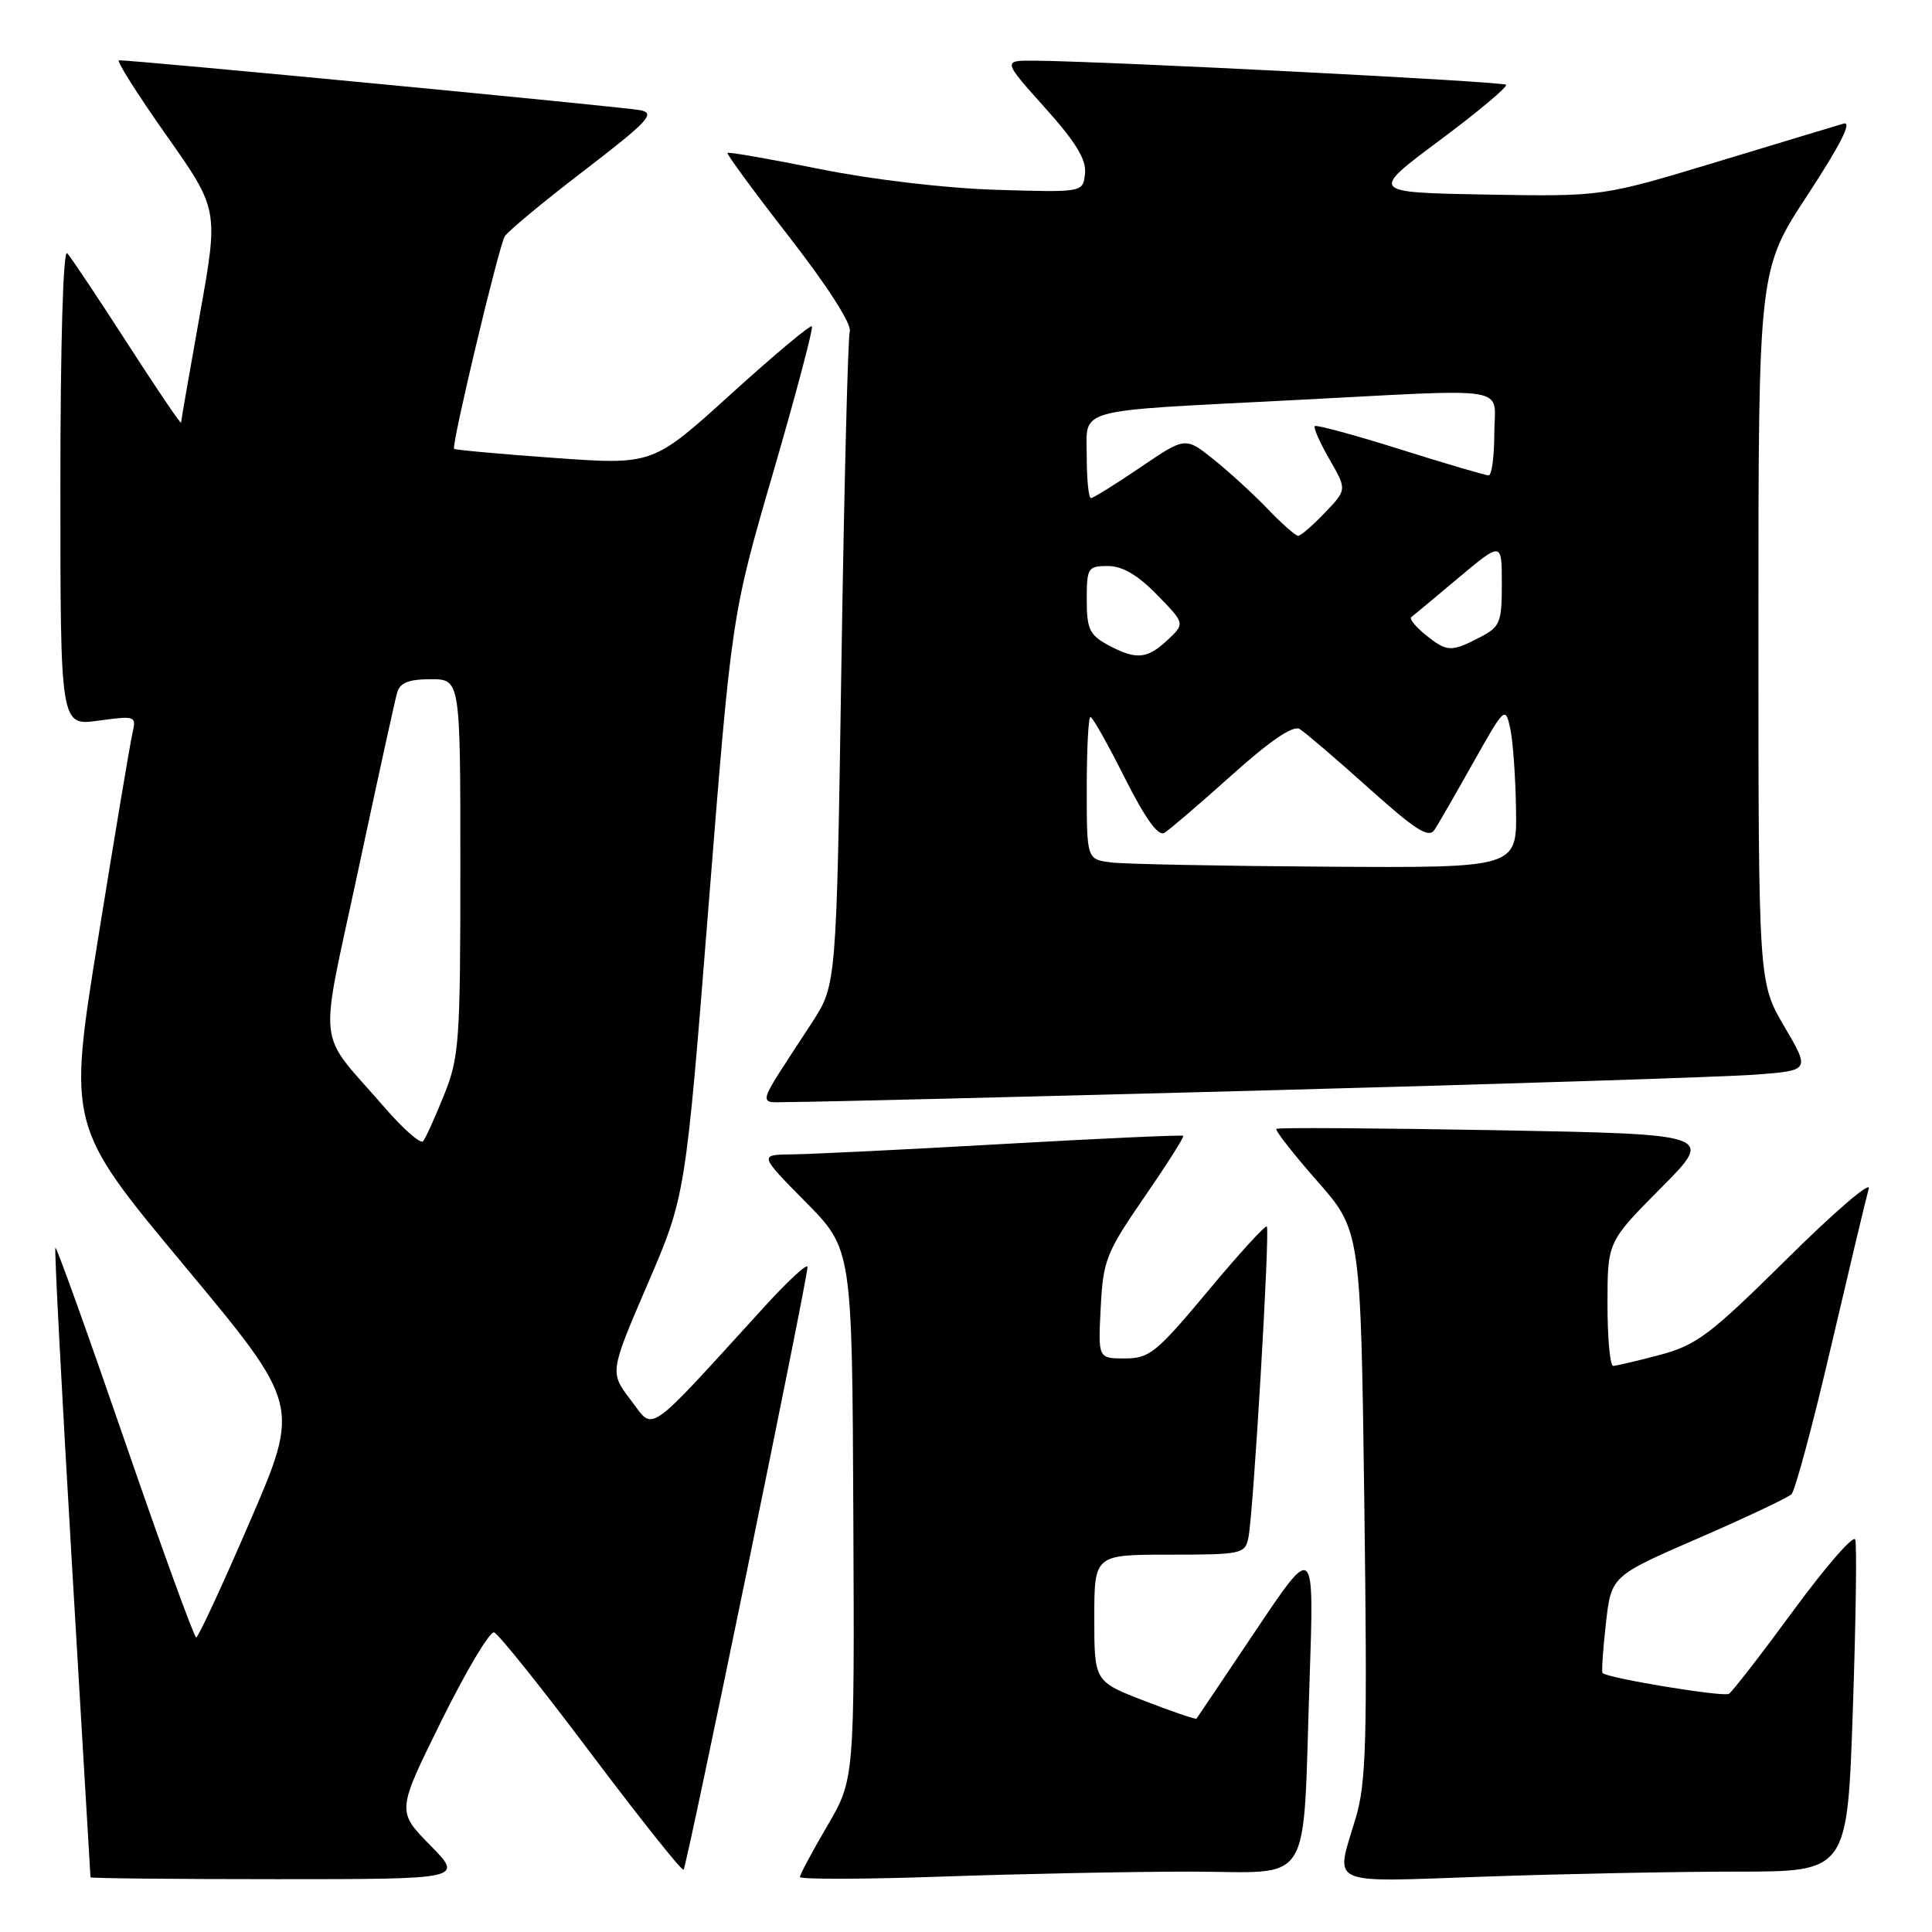 <?xml version="1.0" encoding="UTF-8" standalone="no"?>
<!DOCTYPE svg PUBLIC "-//W3C//DTD SVG 1.1//EN" "http://www.w3.org/Graphics/SVG/1.1/DTD/svg11.dtd" >
<svg xmlns="http://www.w3.org/2000/svg" xmlns:xlink="http://www.w3.org/1999/xlink" version="1.1" viewBox="0 0 256 256">
 <g >
 <path fill="currentColor"
d=" M 56.99 244.49 C 52.57 239.99 52.57 239.99 58.51 227.98 C 61.77 221.38 64.91 216.13 65.47 216.30 C 66.04 216.48 71.83 223.72 78.34 232.39 C 84.86 241.05 90.37 247.97 90.58 247.75 C 91.01 247.32 107.00 169.53 107.00 167.88 C 107.00 167.33 104.41 169.72 101.25 173.19 C 85.35 190.62 86.74 189.65 83.59 185.53 C 80.78 181.84 80.78 181.84 85.80 170.17 C 90.83 158.50 90.83 158.50 93.89 120.00 C 96.95 81.50 96.95 81.50 102.46 62.57 C 105.49 52.16 107.79 43.46 107.58 43.24 C 107.36 43.02 102.53 47.07 96.84 52.23 C 86.50 61.61 86.50 61.61 73.50 60.68 C 66.35 60.17 60.35 59.62 60.17 59.47 C 59.77 59.12 66.01 32.95 66.87 31.34 C 67.22 30.71 71.93 26.79 77.35 22.64 C 85.94 16.04 86.89 15.02 84.85 14.60 C 82.86 14.19 17.87 7.97 15.77 7.99 C 15.37 8.00 18.18 12.44 22.01 17.88 C 28.97 27.75 28.97 27.75 26.49 41.63 C 25.13 49.26 24.00 55.73 23.99 56.00 C 23.97 56.27 20.78 51.55 16.88 45.50 C 12.98 39.45 9.39 34.07 8.90 33.55 C 8.37 32.99 8.00 45.60 8.00 64.39 C 8.00 96.19 8.00 96.19 13.04 95.49 C 17.97 94.82 18.08 94.86 17.55 97.15 C 17.25 98.44 15.20 110.68 13.00 124.34 C 9.00 149.19 9.00 149.19 24.39 167.67 C 39.78 186.15 39.78 186.15 33.14 201.55 C 29.49 210.02 26.27 216.96 26.00 216.97 C 25.73 216.98 21.48 205.30 16.56 191.02 C 11.64 176.73 7.49 165.17 7.34 165.33 C 7.19 165.48 8.17 184.26 9.52 207.05 C 10.88 229.85 11.99 248.61 11.99 248.75 C 12.00 248.89 23.12 249.00 36.71 249.00 C 61.42 249.00 61.42 249.00 56.99 244.49 Z  M 157.66 248.00 C 174.28 248.00 172.56 250.76 173.53 222.50 C 174.14 204.50 174.14 204.50 166.43 216.00 C 162.19 222.32 158.64 227.61 158.54 227.73 C 158.44 227.86 155.36 226.81 151.68 225.39 C 145.00 222.81 145.00 222.81 145.00 214.40 C 145.00 206.00 145.00 206.00 154.98 206.00 C 164.53 206.00 164.98 205.90 165.42 203.75 C 166.08 200.54 168.30 162.97 167.86 162.52 C 167.65 162.32 164.14 166.17 160.05 171.08 C 153.24 179.24 152.30 180.00 149.05 180.00 C 145.50 180.00 145.50 180.00 145.85 173.27 C 146.17 166.99 146.56 165.99 151.63 158.63 C 154.62 154.29 156.94 150.63 156.79 150.50 C 156.63 150.36 145.93 150.85 133.00 151.58 C 120.07 152.32 107.49 152.93 105.03 152.96 C 100.56 153.00 100.56 153.00 106.73 159.25 C 112.91 165.50 112.91 165.50 113.07 200.63 C 113.23 235.76 113.23 235.76 109.62 241.94 C 107.63 245.33 106.00 248.38 106.00 248.71 C 106.00 249.04 114.44 249.02 124.75 248.66 C 135.06 248.30 149.87 248.00 157.66 248.00 Z  M 230.14 248.00 C 244.78 248.00 244.78 248.00 245.51 226.61 C 245.91 214.84 246.06 204.67 245.83 204.00 C 245.61 203.33 241.94 207.55 237.67 213.36 C 233.40 219.18 229.54 224.16 229.09 224.44 C 228.36 224.90 213.04 222.37 212.35 221.69 C 212.20 221.53 212.40 218.58 212.79 215.12 C 213.50 208.83 213.50 208.83 225.00 203.84 C 231.32 201.09 236.90 198.46 237.38 197.99 C 237.87 197.52 240.24 188.67 242.65 178.32 C 245.07 167.97 247.30 158.60 247.62 157.50 C 247.94 156.40 243.07 160.58 236.80 166.79 C 226.59 176.89 224.82 178.23 219.95 179.53 C 216.95 180.32 214.16 180.98 213.75 180.99 C 213.34 180.99 213.00 177.30 213.00 172.77 C 213.00 164.55 213.00 164.55 220.08 157.42 C 227.17 150.29 227.17 150.29 198.33 149.76 C 182.47 149.48 169.33 149.39 169.13 149.58 C 168.92 149.76 171.35 152.87 174.53 156.49 C 180.30 163.06 180.30 163.06 180.78 199.28 C 181.19 230.76 181.04 236.21 179.63 240.93 C 176.91 250.01 175.55 249.40 196.75 248.66 C 207.06 248.30 222.09 248.00 230.14 248.00 Z  M 167.50 144.49 C 199.40 143.64 228.73 142.69 232.67 142.39 C 239.85 141.84 239.85 141.84 236.42 136.00 C 233.00 130.16 233.00 130.16 233.00 82.97 C 233.00 35.77 233.00 35.77 239.53 25.81 C 243.90 19.14 245.47 16.02 244.28 16.38 C 243.30 16.67 235.70 18.96 227.40 21.48 C 212.29 26.05 212.29 26.05 196.90 25.78 C 181.50 25.50 181.50 25.50 190.76 18.60 C 195.86 14.80 199.82 11.48 199.56 11.23 C 199.13 10.80 147.08 8.14 137.17 8.04 C 132.84 8.00 132.84 8.00 138.44 14.25 C 142.57 18.85 143.97 21.16 143.77 23.00 C 143.50 25.50 143.50 25.50 132.00 25.15 C 125.24 24.94 115.59 23.80 108.59 22.39 C 102.04 21.07 96.55 20.11 96.40 20.26 C 96.25 20.41 99.94 25.43 104.59 31.41 C 109.61 37.87 112.86 42.93 112.60 43.89 C 112.35 44.78 111.85 64.62 111.49 88.00 C 110.84 130.50 110.84 130.50 107.59 135.50 C 99.87 147.38 100.20 146.00 105.13 146.02 C 107.54 146.03 135.60 145.34 167.50 144.49 Z  M 50.98 146.77 C 41.80 136.16 42.22 139.89 47.48 115.24 C 50.03 103.28 52.35 92.71 52.63 91.75 C 53.00 90.47 54.18 90.00 57.07 90.00 C 61.00 90.00 61.00 90.00 61.00 114.87 C 61.00 138.05 60.85 140.10 58.83 145.12 C 57.64 148.08 56.39 150.83 56.06 151.22 C 55.73 151.62 53.44 149.61 50.98 146.77 Z  M 147.25 114.28 C 144.00 113.87 144.00 113.87 144.00 104.44 C 144.00 99.25 144.22 95.00 144.49 95.00 C 144.76 95.00 146.80 98.62 149.02 103.04 C 151.75 108.46 153.46 110.84 154.28 110.36 C 154.95 109.96 158.96 106.52 163.20 102.72 C 168.28 98.16 171.33 96.08 172.20 96.59 C 172.91 97.02 177.02 100.53 181.32 104.39 C 187.59 110.02 189.32 111.12 190.08 109.95 C 190.61 109.15 192.93 105.12 195.24 101.00 C 199.36 93.67 199.47 93.57 200.11 96.50 C 200.47 98.15 200.82 102.99 200.88 107.25 C 201.00 115.00 201.00 115.00 175.75 114.84 C 161.86 114.75 149.04 114.50 147.25 114.28 Z  M 146.75 85.43 C 144.38 84.14 144.00 83.31 144.00 79.47 C 144.00 75.24 144.15 75.00 146.80 75.00 C 148.72 75.00 150.76 76.19 153.31 78.81 C 157.03 82.62 157.03 82.62 154.70 84.81 C 151.99 87.36 150.52 87.47 146.75 85.43 Z  M 188.86 84.09 C 187.56 83.03 186.72 82.00 187.00 81.78 C 187.28 81.57 190.09 79.22 193.25 76.57 C 199.00 71.76 199.00 71.76 199.00 77.35 C 199.00 82.54 198.78 83.06 196.05 84.47 C 192.27 86.43 191.71 86.40 188.86 84.09 Z  M 167.95 67.41 C 166.05 65.44 162.83 62.49 160.78 60.85 C 157.06 57.88 157.06 57.88 151.09 61.94 C 147.80 64.17 144.86 66.00 144.55 66.00 C 144.25 66.00 144.00 63.55 144.00 60.55 C 144.00 53.96 141.89 54.54 171.00 53.04 C 201.09 51.49 198.00 50.98 198.00 57.50 C 198.00 60.52 197.66 63.00 197.25 62.99 C 196.84 62.99 191.57 61.44 185.54 59.54 C 179.51 57.64 174.41 56.26 174.21 56.46 C 174.01 56.66 174.88 58.64 176.16 60.86 C 178.48 64.89 178.48 64.89 175.55 67.94 C 173.94 69.63 172.35 71.00 172.01 71.00 C 171.67 71.00 169.84 69.39 167.95 67.41 Z "/>
</g>
</svg>